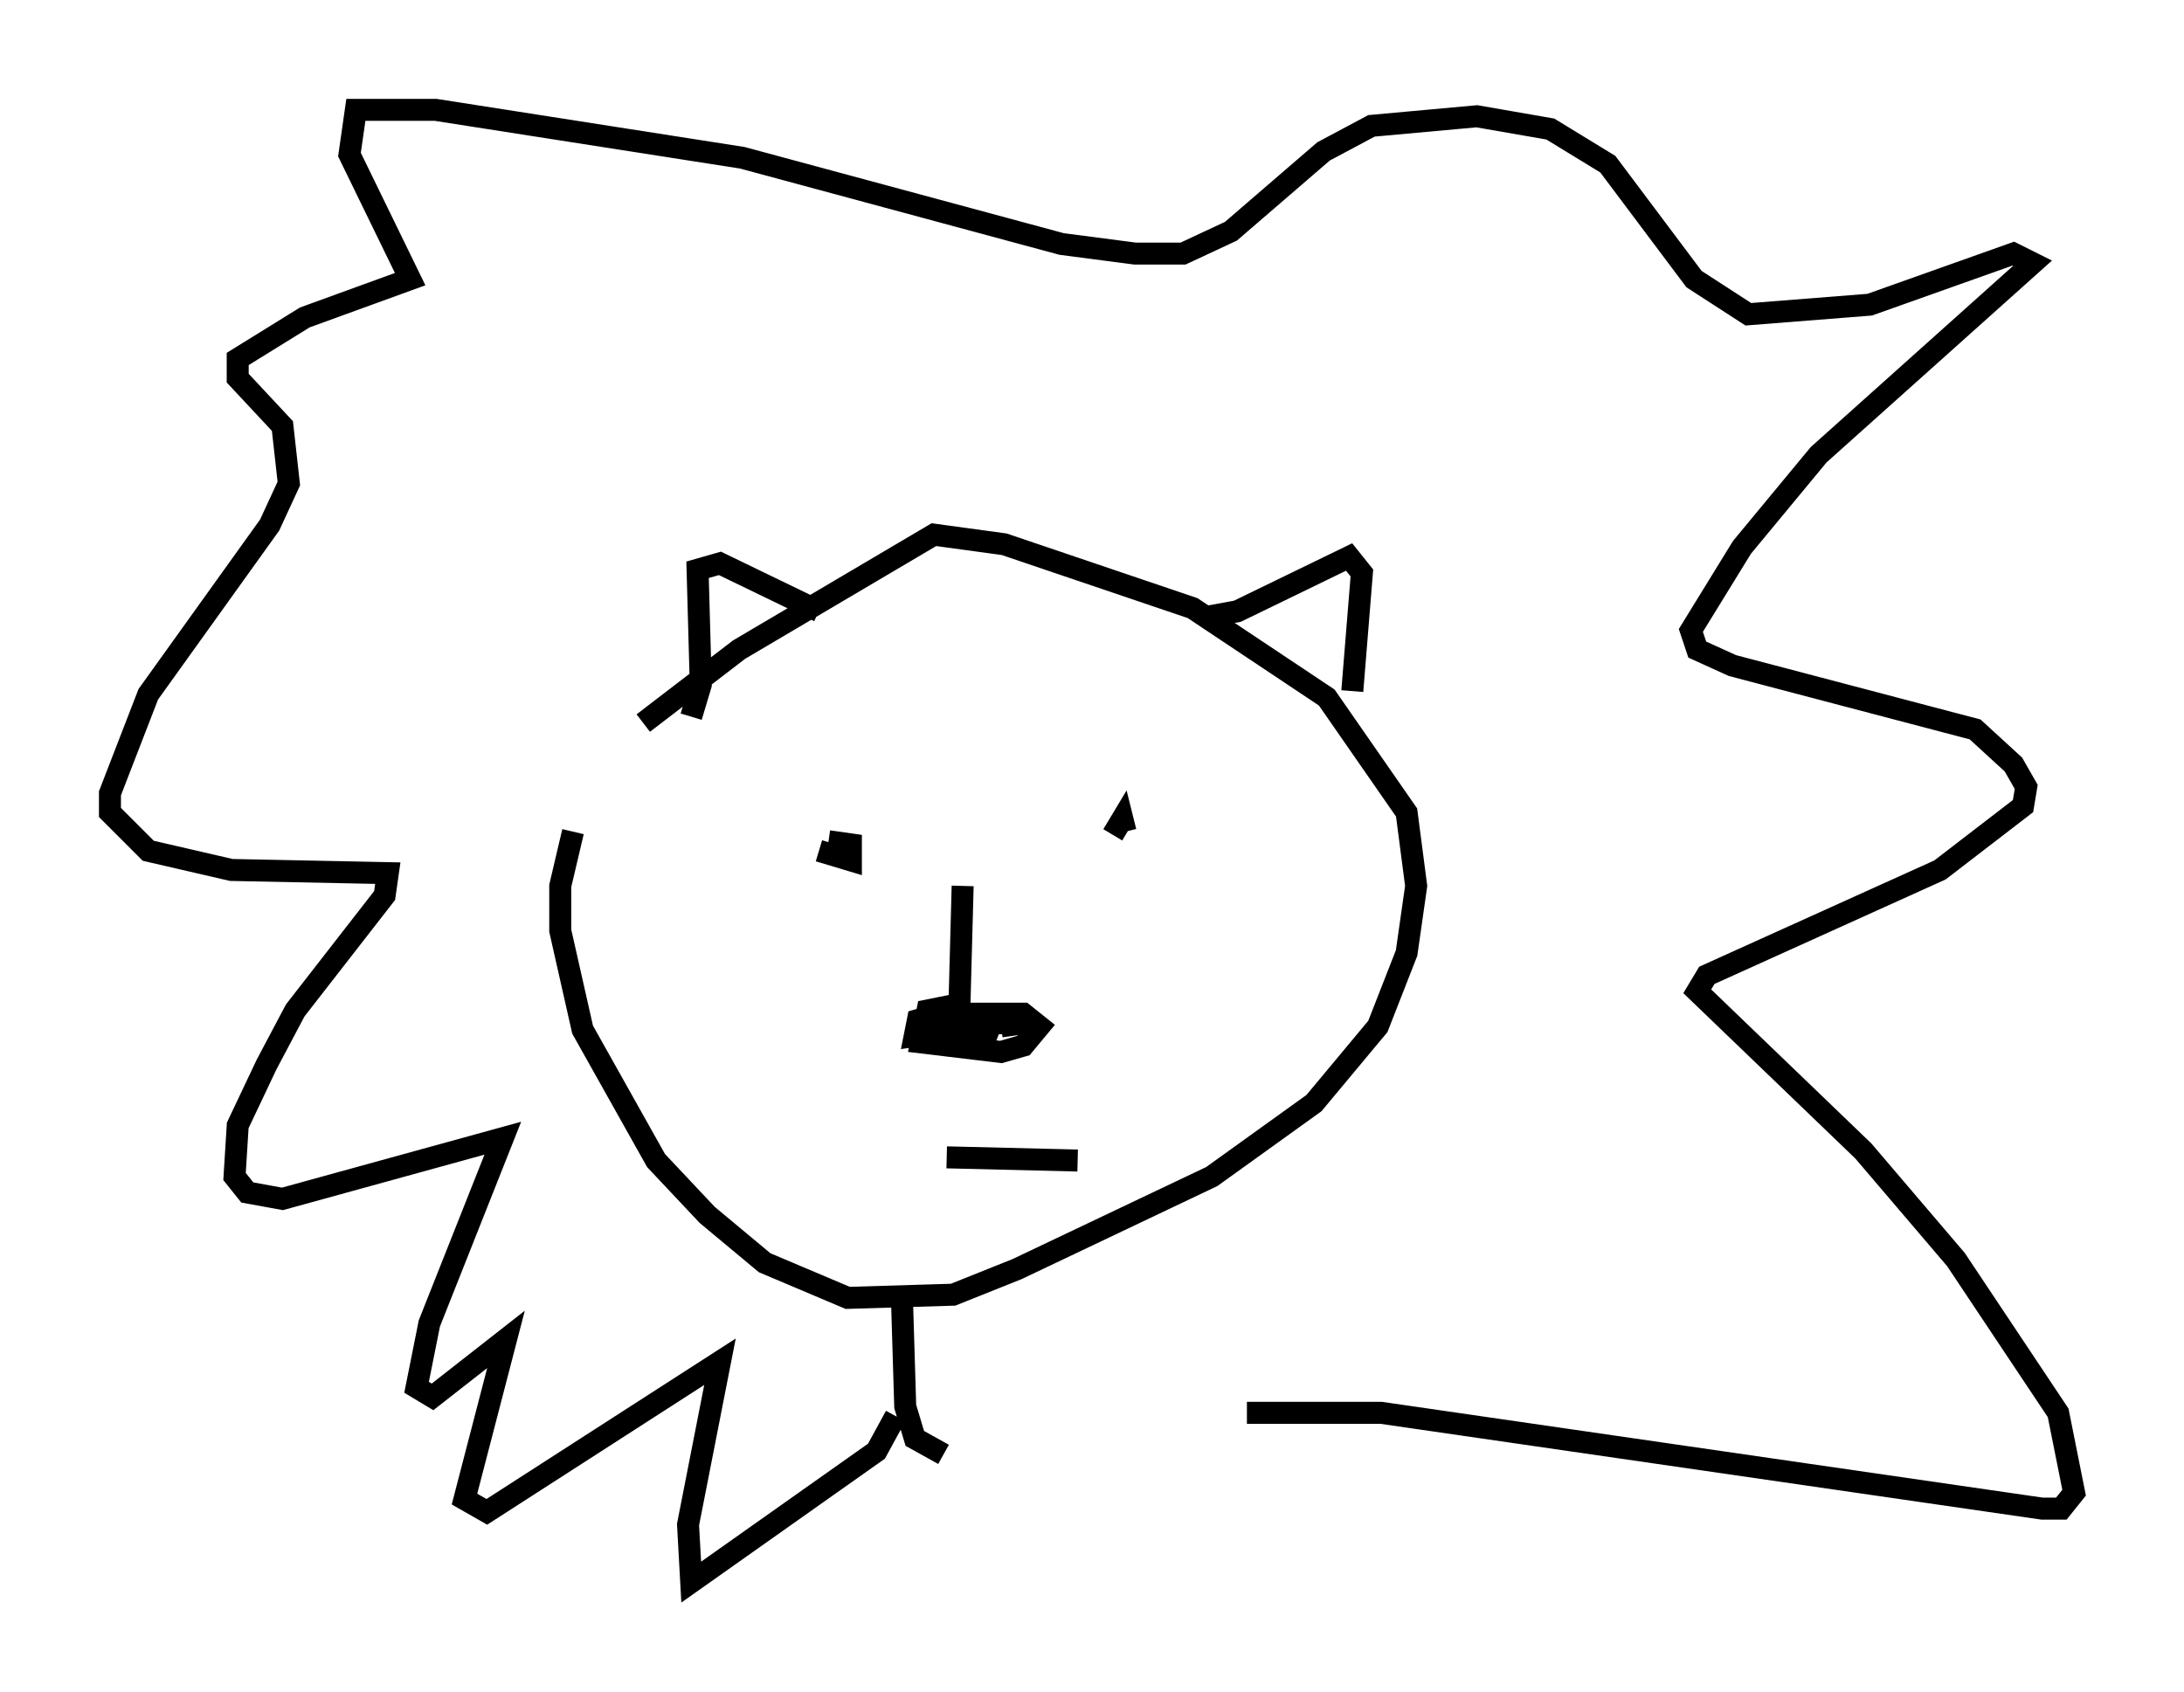 <?xml version="1.0" encoding="utf-8" ?>
<svg baseProfile="full" height="76.961" version="1.1" width="99.329" xmlns="http://www.w3.org/2000/svg" xmlns:ev="http://www.w3.org/2001/xml-events" xmlns:xlink="http://www.w3.org/1999/xlink"><defs /><rect fill="white" height="76.961" width="99.329" x="0" y="0" /><path d="M28.821, 32.017 m-2.76, 5.81 l-0.581, 2.469 0.0, 2.034 l1.017, 4.503 3.341, 5.955 l2.324, 2.469 2.615, 2.179 l3.777, 1.598 4.793, -0.145 l2.905, -1.162 8.86, -4.212 l4.648, -3.341 2.905, -3.486 l1.307, -3.341 0.436, -3.05 l-0.436, -3.341 -3.631, -5.229 l-6.101, -4.067 -8.57, -2.905 l-3.196, -0.436 -8.86, 5.229 l-4.358, 3.341 m2.179, -0.291 l0.436, -1.453 -0.145, -5.229 l1.017, -0.291 4.503, 2.179 m17.43, 0.291 l1.598, -0.291 5.084, -2.469 l0.581, 0.726 -0.436, 5.374 m-24.257, 7.263 l1.453, 0.436 0.0, -0.726 l-1.017, -0.145 m12.927, -0.291 l0.436, -0.726 0.145, 0.581 m-7.408, 2.469 l-0.145, 5.374 -1.453, 0.291 l-0.291, 1.453 3.631, 0.436 l1.017, -0.291 0.726, -0.872 l-0.726, -0.581 -3.777, 0.0 l-1.017, 0.291 -0.145, 0.726 l3.05, -0.436 -1.743, -0.581 l-0.726, 0.436 0.291, 0.726 l1.453, 0.291 0.872, -0.291 l0.291, -0.726 1.453, 0.0 l-1.017, 0.145 m-2.469, 5.955 l5.955, 0.145 m7.698, 11.475 l6.101, 0.0 30.067, 4.358 l0.872, 0.0 0.581, -0.726 l-0.726, -3.631 -4.648, -6.972 l-4.212, -4.939 -7.553, -7.263 l0.436, -0.726 10.603, -4.793 l3.777, -2.905 0.145, -0.872 l-0.581, -1.017 -1.743, -1.598 l-11.039, -2.905 -1.598, -0.726 l-0.291, -0.872 2.324, -3.777 l3.486, -4.212 9.732, -8.715 l-0.872, -0.436 -6.536, 2.324 l-5.52, 0.436 -2.469, -1.598 l-3.922, -5.229 -2.615, -1.598 l-3.341, -0.581 -4.793, 0.436 l-2.179, 1.162 -4.212, 3.631 l-2.179, 1.017 -2.179, 0.0 l-3.341, -0.436 -14.525, -3.922 l-13.944, -2.179 -3.631, 0.0 l-0.291, 2.034 2.76, 5.665 l-4.793, 1.743 -3.05, 1.888 l0.0, 0.872 2.034, 2.179 l0.291, 2.615 -0.872, 1.888 l-5.52, 7.698 -1.743, 4.503 l0.0, 0.872 1.743, 1.743 l3.777, 0.872 7.117, 0.145 l-0.145, 1.017 -4.067, 5.229 l-1.307, 2.469 -1.307, 2.76 l-0.145, 2.324 0.581, 0.726 l1.598, 0.291 10.022, -2.76 l-3.341, 8.425 -0.581, 2.905 l0.726, 0.436 3.341, -2.615 l-1.888, 7.263 1.017, 0.581 l10.603, -6.827 -1.453, 7.408 l0.145, 2.615 8.425, -5.955 l0.872, -1.598 m0.291, -5.229 l0.145, 4.793 0.436, 1.453 l1.307, 0.726 " fill="none" stroke="black" stroke-width="1" /></svg>